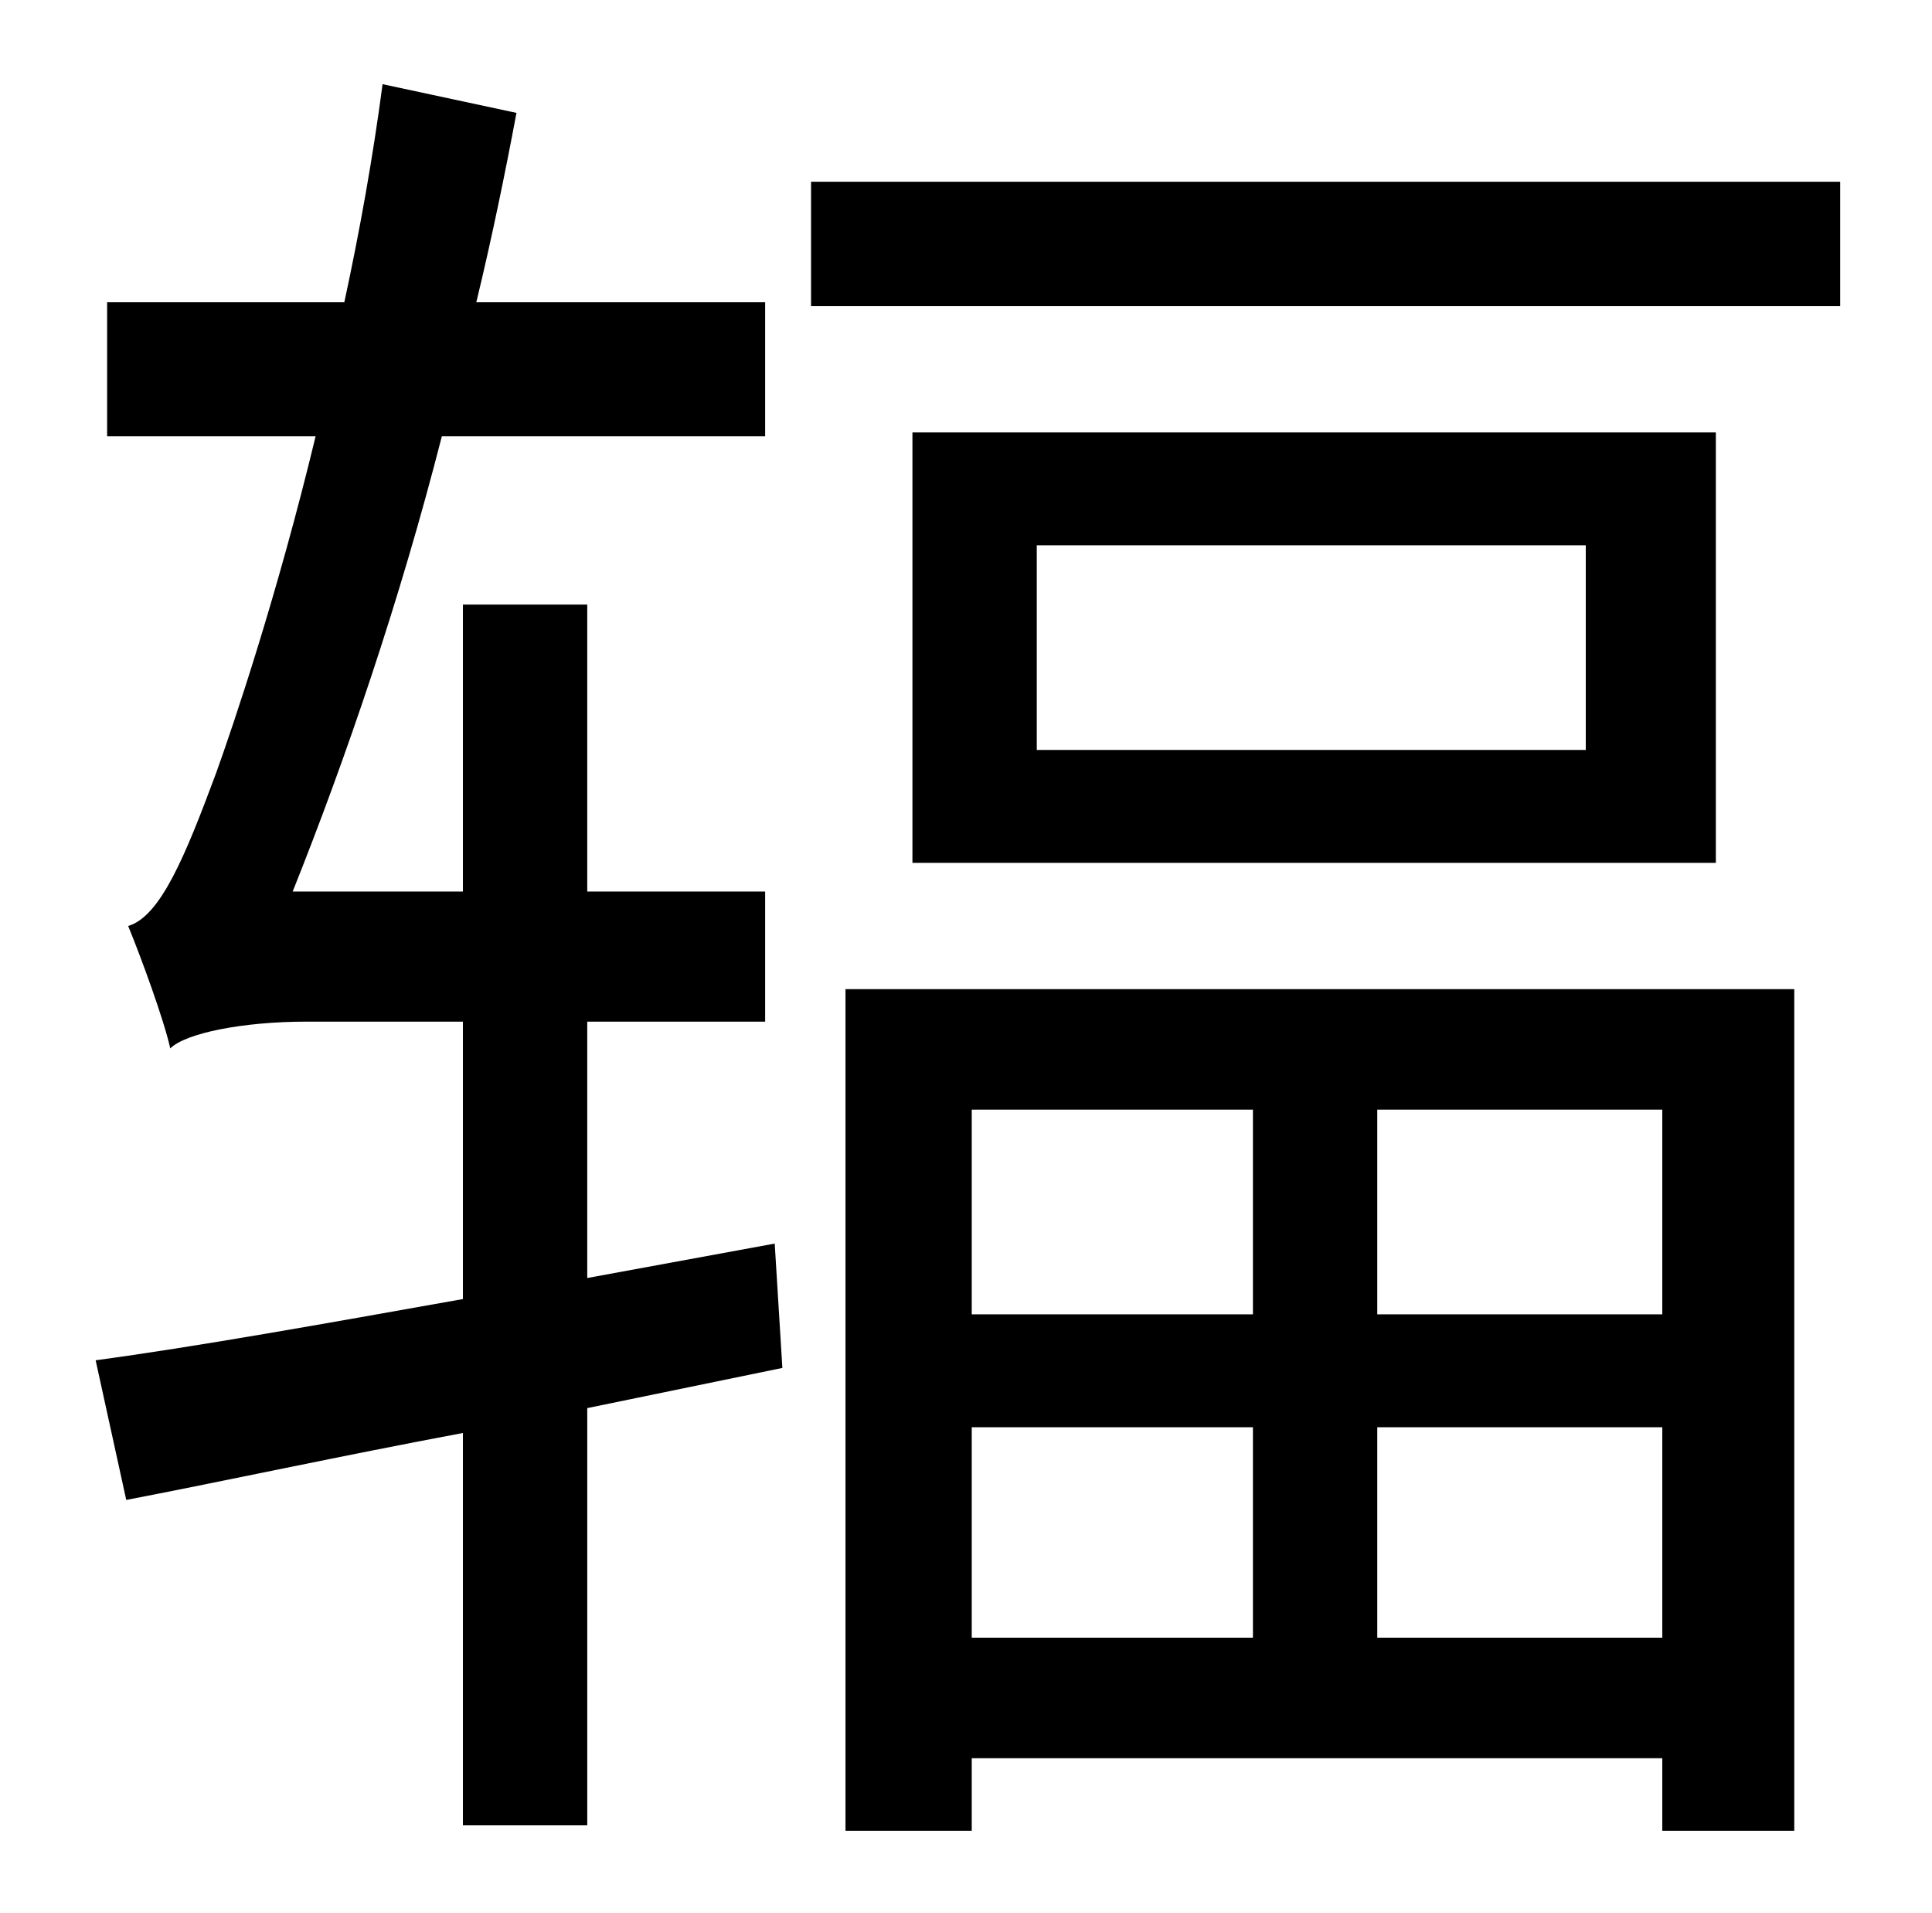 <?xml version="1.0" standalone="no"?>
<!DOCTYPE svg PUBLIC "-//W3C//DTD SVG 1.1//EN" "http://www.w3.org/Graphics/SVG/1.1/DTD/svg11.dtd" >
<svg xmlns="http://www.w3.org/2000/svg" xmlns:xlink="http://www.w3.org/1999/xlink" version="1.1" viewBox="-10 0 1010 1000">
   <path fill="currentColor"
d="M395 650l4 65l-102 21v218h-65v-205c-64 12 -124 25 -176 35l-16 -73c52 -7 119 -19 192 -32v-145h-82c-33 0 -63 6 -71 14c-3 -14 -15 -47 -22 -64c17 -5 30 -37 46 -80c9 -25 32 -93 52 -176h-109v-70h124c8 -37 15 -76 20 -114l70 15c-6 32 -13 66 -21 99h151v70h-169
c-22 86 -50 168 -78 238h89v-150h65v150h93v68h-93v134zM645 580h-147v107h147v-107zM859 687v-107h-149v107h149zM710 856h149v-110h-149v110zM498 856h147v-110h-147v110zM432 957v-440h496v440h-69v-38h-361v38h-66zM819 392v-107h-287v107h287zM467 226h420v225h-420
v-225zM414 95h538v65h-538v-65z" />
</svg>
